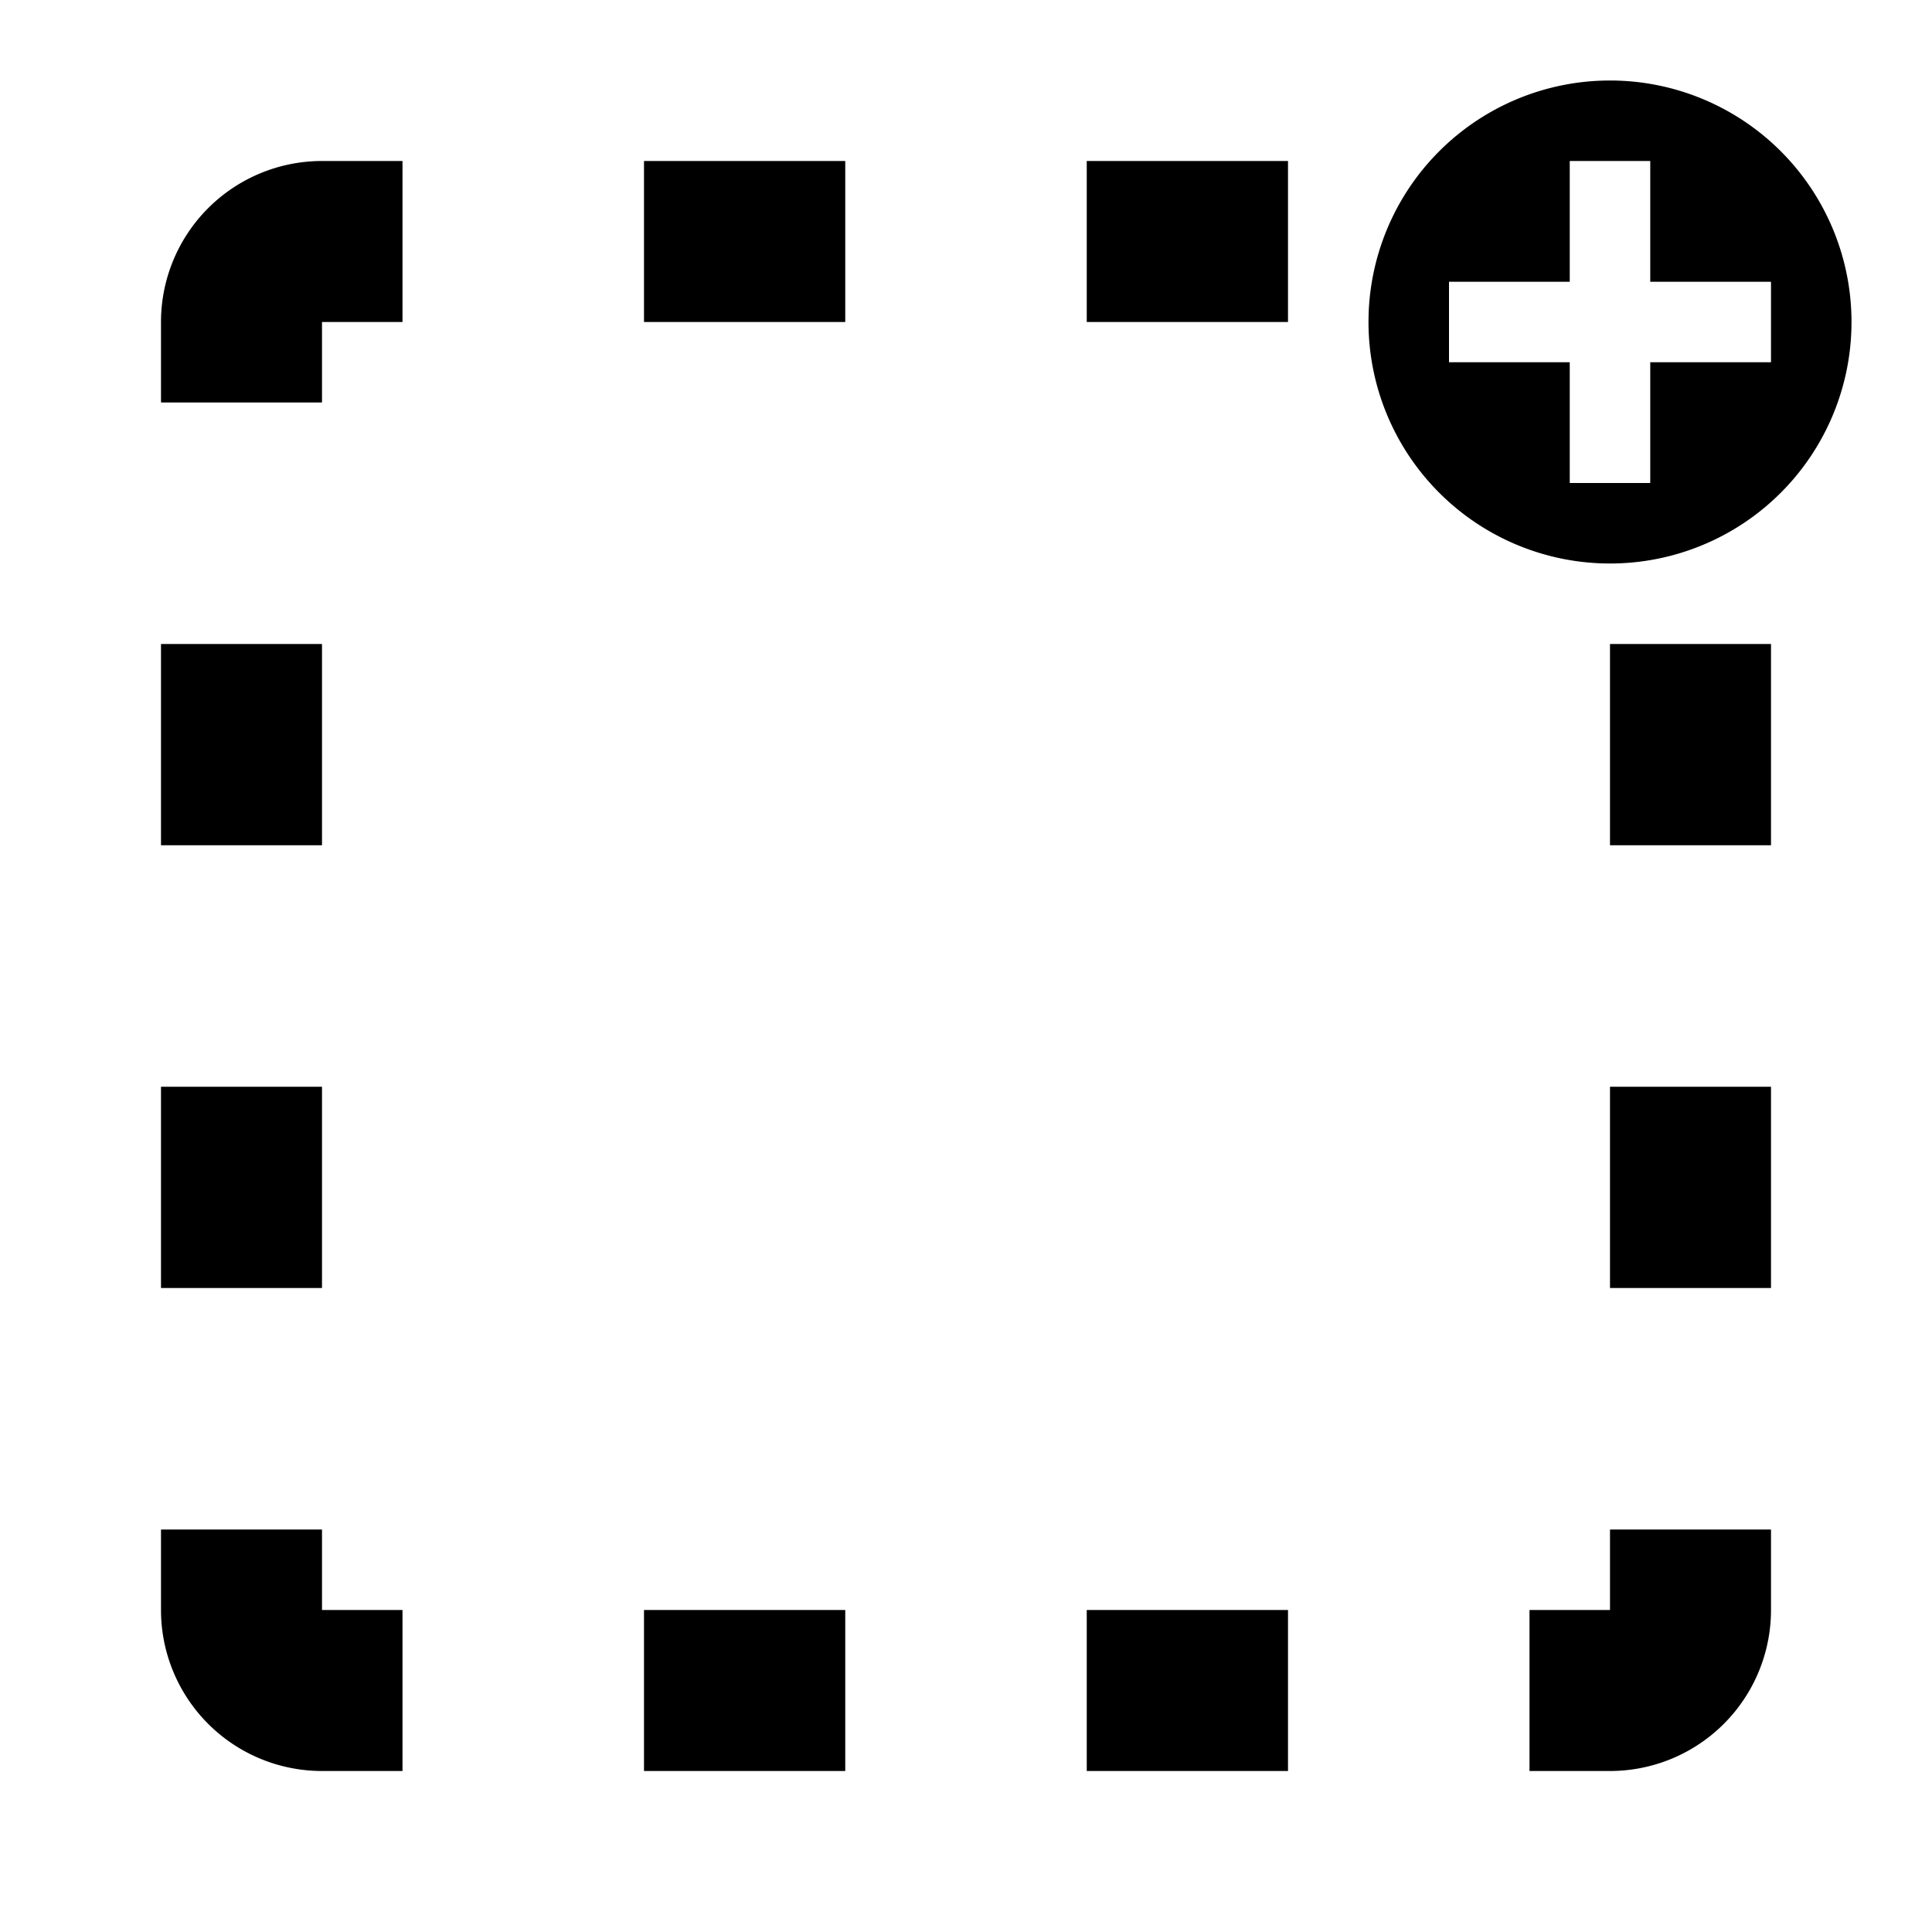 <svg xmlns="http://www.w3.org/2000/svg" width="24" height="24" viewBox="0 0 24 24">
  <g>
    <path d="M20,1a3,3,0,1,0,3,3A3,3,0,0,0,20,1Zm2,3.5H20.5V6h-1V4.5H18v-1h1.5V2h1V3.5H22Z" fill="currentColor"/>
    <g>
      <rect x="20" y="8" width="2" height="2.5" fill="currentColor"/>
      <path d="M4,4H5V2H4A2,2,0,0,0,2,4V5H4Z" fill="currentColor"/>
      <rect x="2" y="13.5" width="2" height="2.5" fill="currentColor"/>
      <path d="M20,20H19v2h1a2,2,0,0,0,2-2V19H20Z" fill="currentColor"/>
      <rect x="8" y="20" width="2.5" height="2" fill="currentColor"/>
      <rect x="2" y="8" width="2" height="2.5" fill="currentColor"/>
      <path d="M4,20V19H2v1a2,2,0,0,0,2,2H5V20Z" fill="currentColor"/>
      <rect x="13.5" y="20" width="2.5" height="2" fill="currentColor"/>
      <rect x="20" y="13.5" width="2" height="2.5" fill="currentColor"/>
      <rect x="8" y="2" width="2.5" height="2" fill="currentColor"/>
      <rect x="13.5" y="2" width="2.5" height="2" fill="currentColor"/>
    </g>
  </g>
  <rect width="24" height="24" fill="none"/>
</svg>
